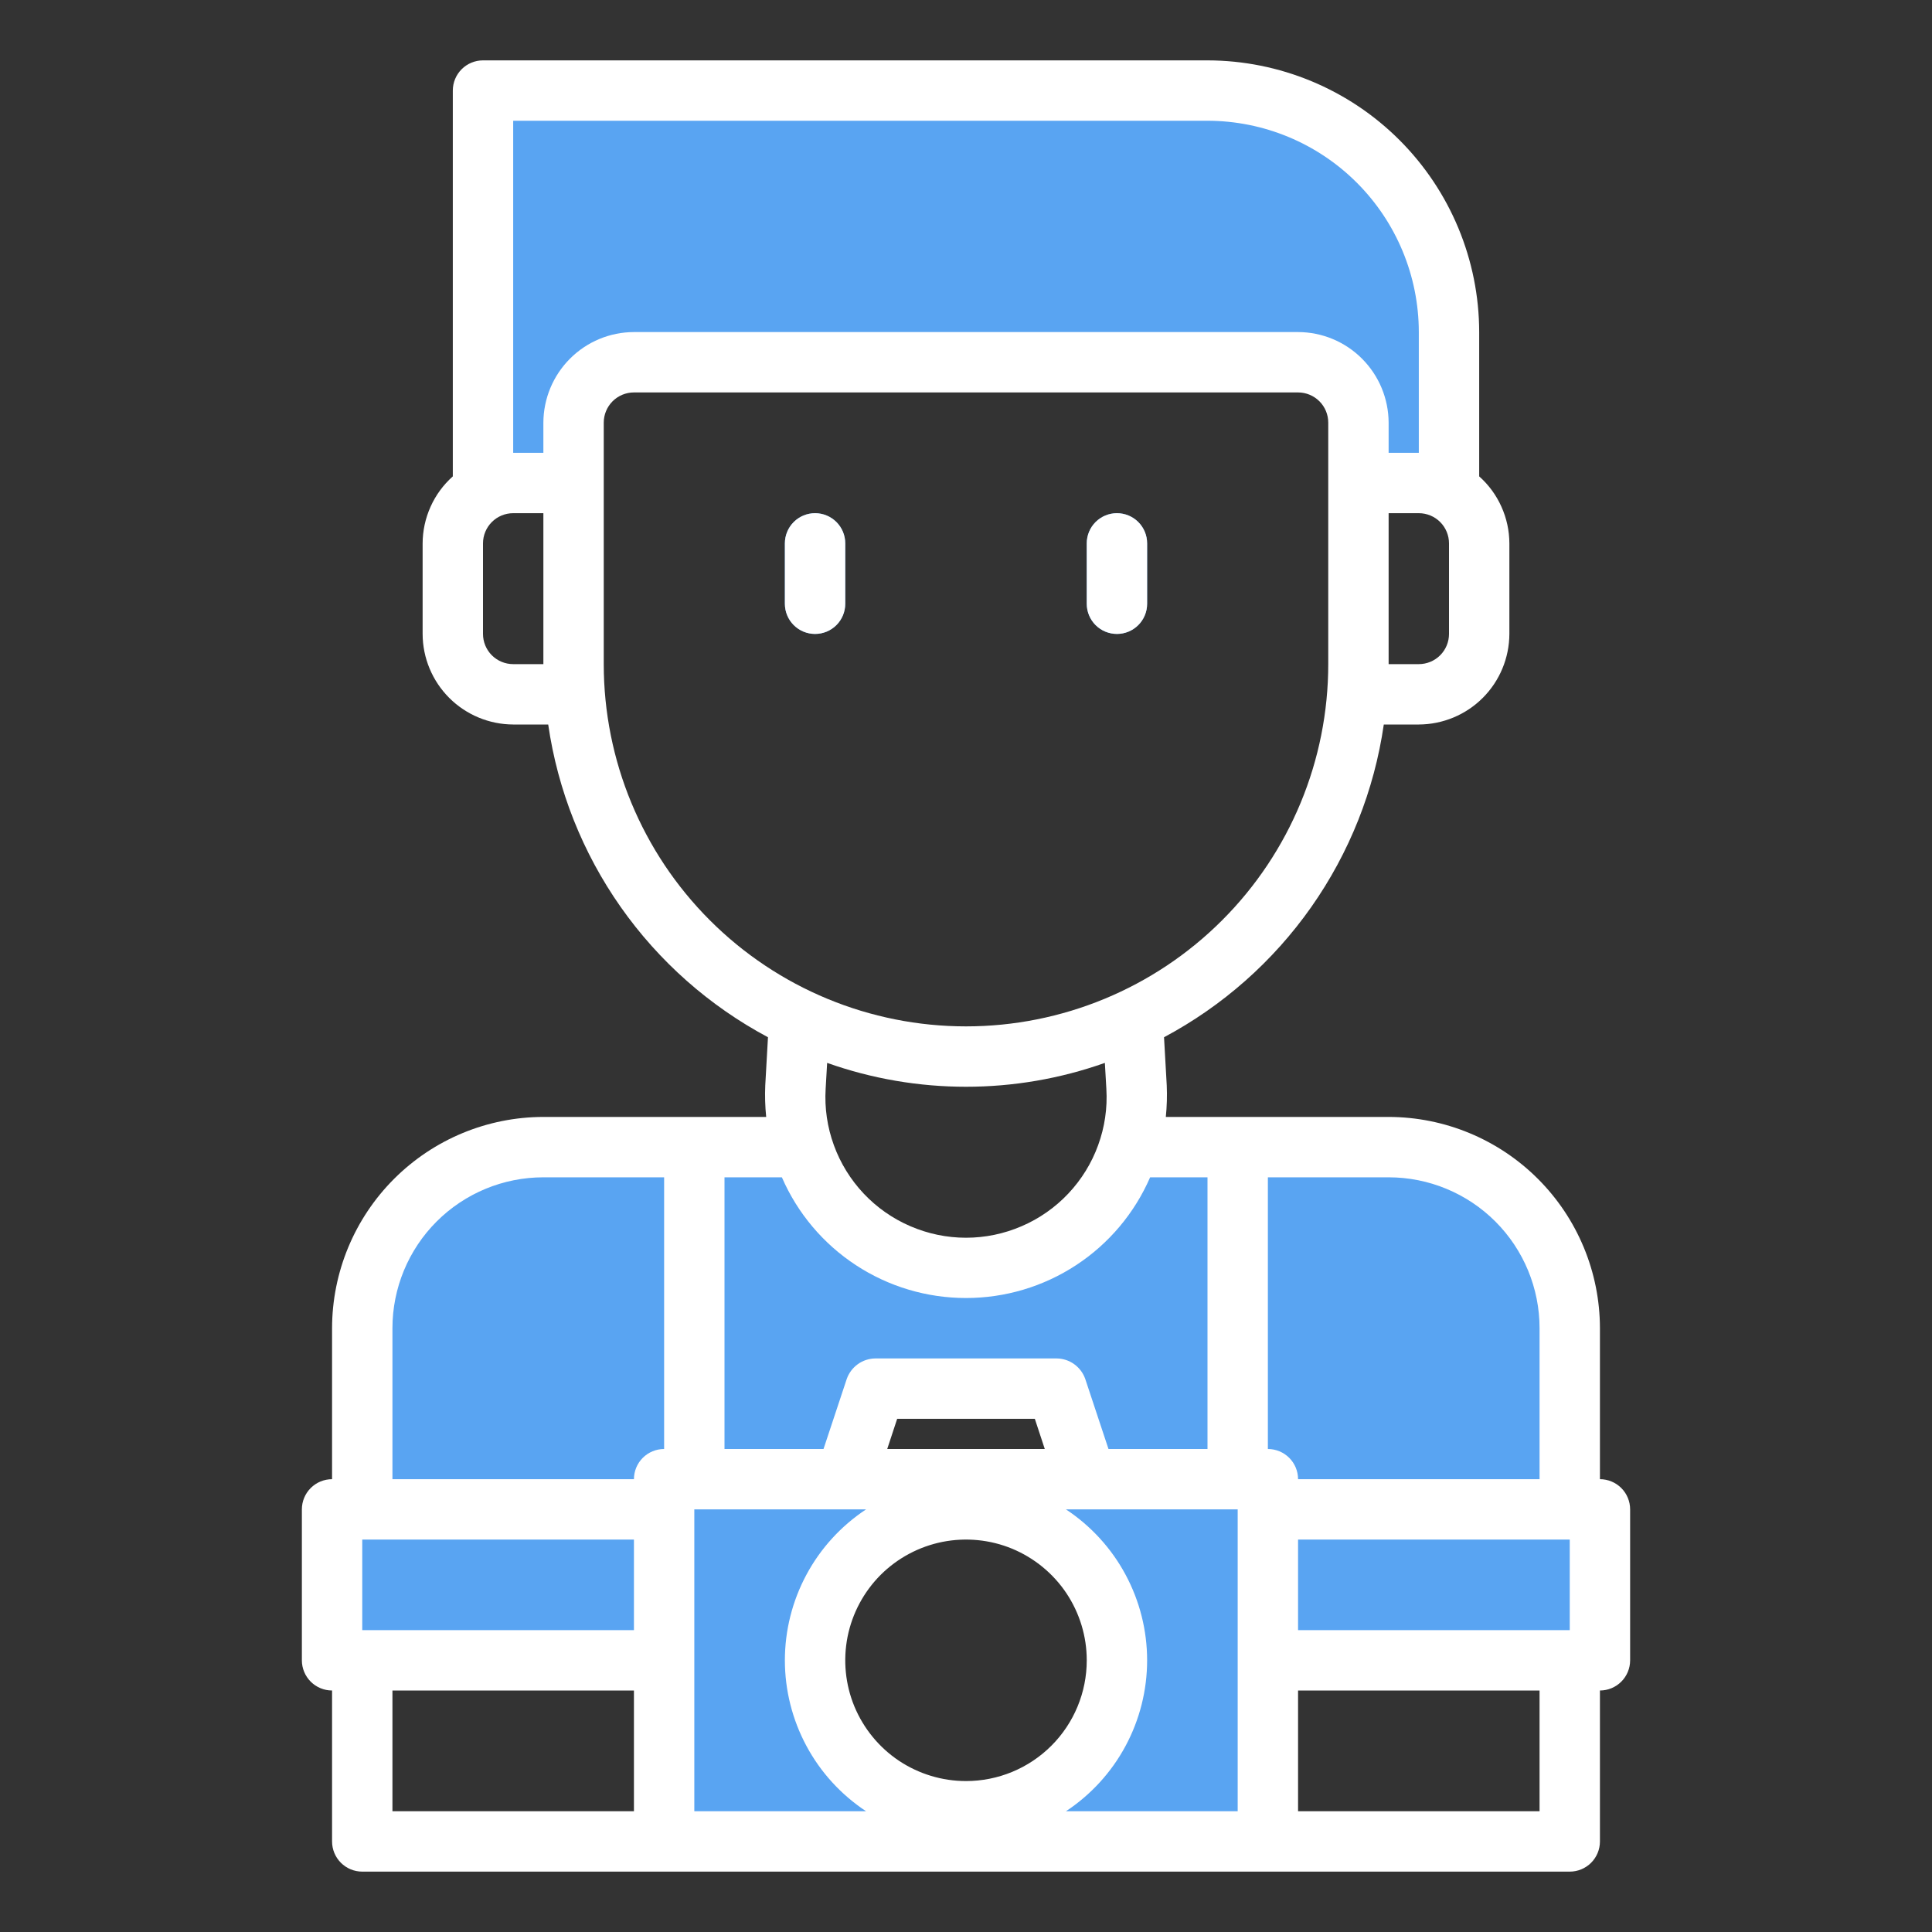 <svg width="40" height="40" viewBox="0 0 40 40" fill="none" xmlns="http://www.w3.org/2000/svg">
<rect x="0" y="0" width="40" height="40" fill="#333333" stroke="none"/>
<path d="M33.125 31.25V34.375H32.5H26.25V31.25H32.5H33.125Z" fill="#59A4F2"/>
<path d="M13.75 31.25V34.375H7.5H6.875V31.25H7.5H13.75Z" fill="#59A4F2"/>
<path d="M25.625 23.75V30.625H22.5L21.875 28.75H18.125L17.5 30.625H14.375V23.75H16.613C16.836 24.474 17.285 25.107 17.895 25.557C18.505 26.007 19.242 26.25 20 26.25C20.758 26.25 21.495 26.007 22.105 25.557C22.715 25.107 23.164 24.474 23.387 23.75H25.625Z" fill="#59A4F2"/>
<path d="M20 37.5C20.829 37.5 21.624 37.171 22.21 36.585C22.796 35.999 23.125 35.204 23.125 34.375C23.125 33.546 22.796 32.751 22.21 32.165C21.624 31.579 20.829 31.25 20 31.25V30.625H26.25V38.125H20V37.5Z" fill="#59A4F2"/>
<path d="M16.875 34.375C16.875 35.204 17.204 35.999 17.79 36.585C18.376 37.171 19.171 37.5 20 37.5V38.125H13.75V30.625H20V31.25C19.171 31.25 18.376 31.579 17.79 32.165C17.204 32.751 16.875 33.546 16.875 34.375Z" fill="#59A4F2"/>
<path d="M32.5 27.5V31.25H26.25V30.625H25.625V23.75H28.75C29.745 23.75 30.698 24.145 31.402 24.848C32.105 25.552 32.5 26.505 32.5 27.5Z" fill="#59A4F2"/>
<path d="M14.375 23.75V30.625H13.75V31.25H7.5V27.5C7.5 26.505 7.895 25.552 8.598 24.848C9.302 24.145 10.255 23.75 11.25 23.75H14.375Z" fill="#59A4F2"/>
<path d="M11.875 8.75V10H10.625C10.405 10 10.19 10.059 10 10.169V1.875H25C26.326 1.875 27.598 2.402 28.535 3.339C29.473 4.277 30 5.549 30 6.875V10.169C29.81 10.059 29.595 10 29.375 10H28.125V8.75C28.124 8.419 27.992 8.101 27.758 7.867C27.524 7.633 27.206 7.501 26.875 7.5H13.125C12.794 7.501 12.476 7.633 12.242 7.867C12.008 8.101 11.876 8.419 11.875 8.75Z" fill="#59A4F2"/>
<path d="M23.75 11.25V12.5C23.75 12.666 23.684 12.825 23.567 12.942C23.45 13.059 23.291 13.125 23.125 13.125C22.959 13.125 22.8 13.059 22.683 12.942C22.566 12.825 22.5 12.666 22.5 12.5V11.25C22.5 11.084 22.566 10.925 22.683 10.808C22.8 10.691 22.959 10.625 23.125 10.625C23.291 10.625 23.45 10.691 23.567 10.808C23.684 10.925 23.75 11.084 23.75 11.25Z" fill="#59A4F2"/>
<path d="M17.5 11.25V12.5C17.5 12.666 17.434 12.825 17.317 12.942C17.2 13.059 17.041 13.125 16.875 13.125C16.709 13.125 16.55 13.059 16.433 12.942C16.316 12.825 16.25 12.666 16.25 12.5V11.25C16.25 11.084 16.316 10.925 16.433 10.808C16.55 10.691 16.709 10.625 16.875 10.625C17.041 10.625 17.2 10.691 17.317 10.808C17.434 10.925 17.5 11.084 17.5 11.25Z" fill="#59A4F2"/>
<path d="M16.875 10.625C16.709 10.625 16.55 10.691 16.433 10.808C16.316 10.925 16.25 11.084 16.25 11.25V12.5C16.25 12.666 16.316 12.825 16.433 12.942C16.55 13.059 16.709 13.125 16.875 13.125C17.041 13.125 17.2 13.059 17.317 12.942C17.434 12.825 17.5 12.666 17.5 12.5V11.25C17.5 11.084 17.434 10.925 17.317 10.808C17.2 10.691 17.041 10.625 16.875 10.625Z" fill="white"/>
<path d="M23.125 13.125C23.291 13.125 23.45 13.059 23.567 12.942C23.684 12.825 23.75 12.666 23.75 12.5V11.25C23.75 11.084 23.684 10.925 23.567 10.808C23.45 10.691 23.291 10.625 23.125 10.625C22.959 10.625 22.8 10.691 22.683 10.808C22.566 10.925 22.5 11.084 22.5 11.25V12.5C22.5 12.666 22.566 12.825 22.683 12.942C22.8 13.059 22.959 13.125 23.125 13.125Z" fill="white"/>
<path d="M33.125 30.625V27.5C33.124 26.34 32.662 25.228 31.842 24.408C31.022 23.588 29.91 23.126 28.75 23.125H24.137C24.159 22.907 24.166 22.688 24.156 22.469L24.1 21.475C25.313 20.828 26.357 19.905 27.148 18.78C27.938 17.656 28.453 16.361 28.65 15H29.375C29.872 14.998 30.348 14.8 30.699 14.449C31.05 14.098 31.248 13.622 31.25 13.125V11.25C31.249 10.988 31.193 10.729 31.085 10.49C30.978 10.251 30.821 10.037 30.625 9.863V6.875C30.623 5.384 30.029 3.954 28.975 2.9C27.921 1.846 26.491 1.252 25 1.25H10C9.834 1.25 9.675 1.316 9.558 1.433C9.441 1.55 9.375 1.709 9.375 1.875V9.863C9.179 10.037 9.022 10.251 8.915 10.49C8.807 10.729 8.751 10.988 8.75 11.25V13.125C8.751 13.622 8.95 14.098 9.301 14.449C9.652 14.8 10.128 14.998 10.625 15H11.35C11.547 16.361 12.062 17.656 12.852 18.78C13.643 19.905 14.687 20.828 15.9 21.475L15.844 22.469C15.834 22.688 15.841 22.907 15.863 23.125H11.25C10.09 23.126 8.978 23.588 8.158 24.408C7.338 25.228 6.876 26.34 6.875 27.5V30.625C6.709 30.625 6.55 30.691 6.433 30.808C6.316 30.925 6.25 31.084 6.25 31.25V34.375C6.25 34.541 6.316 34.7 6.433 34.817C6.55 34.934 6.709 35 6.875 35V38.125C6.875 38.291 6.941 38.45 7.058 38.567C7.175 38.684 7.334 38.75 7.5 38.75H32.5C32.666 38.75 32.825 38.684 32.942 38.567C33.059 38.45 33.125 38.291 33.125 38.125V35C33.291 35 33.45 34.934 33.567 34.817C33.684 34.7 33.75 34.541 33.75 34.375V31.25C33.75 31.084 33.684 30.925 33.567 30.808C33.45 30.691 33.291 30.625 33.125 30.625ZM13.125 37.5H8.125V35H13.125V37.5ZM13.125 33.75H7.5V31.875H13.125V33.75ZM13.75 30C13.584 30 13.425 30.066 13.308 30.183C13.191 30.3 13.125 30.459 13.125 30.625H8.125V27.5C8.125 26.671 8.454 25.876 9.04 25.29C9.626 24.704 10.421 24.375 11.25 24.375H13.75V30ZM30 11.25V13.125C30 13.291 29.934 13.45 29.817 13.567C29.7 13.684 29.541 13.75 29.375 13.75H28.75V10.625H29.375C29.541 10.625 29.7 10.691 29.817 10.808C29.934 10.925 30 11.084 30 11.25ZM11.25 13.75H10.625C10.459 13.75 10.3 13.684 10.183 13.567C10.066 13.45 10 13.291 10 13.125V11.25C10 11.084 10.066 10.925 10.183 10.808C10.3 10.691 10.459 10.625 10.625 10.625H11.25V13.75ZM11.25 8.75V9.375H10.625V2.5H25C26.16 2.501 27.272 2.963 28.092 3.783C28.912 4.603 29.374 5.715 29.375 6.875V9.375H28.75V8.75C28.748 8.253 28.55 7.777 28.199 7.426C27.848 7.074 27.372 6.876 26.875 6.875H13.125C12.628 6.876 12.152 7.074 11.801 7.426C11.45 7.777 11.252 8.253 11.25 8.75ZM12.5 13.75V8.75C12.5 8.584 12.566 8.425 12.683 8.308C12.8 8.191 12.959 8.125 13.125 8.125H26.875C27.041 8.125 27.2 8.191 27.317 8.308C27.434 8.425 27.5 8.584 27.5 8.75V13.75C27.5 15.739 26.71 17.647 25.303 19.053C23.897 20.46 21.989 21.25 20 21.25C18.011 21.25 16.103 20.46 14.697 19.053C13.29 17.647 12.5 15.739 12.5 13.75ZM22.906 22.544C22.93 22.94 22.872 23.336 22.736 23.709C22.601 24.082 22.39 24.423 22.118 24.712C21.846 25 21.518 25.23 21.153 25.387C20.789 25.544 20.397 25.626 20 25.626C19.603 25.626 19.211 25.544 18.847 25.387C18.482 25.23 18.154 25 17.882 24.712C17.61 24.423 17.399 24.082 17.264 23.709C17.128 23.336 17.07 22.94 17.094 22.544L17.125 22.006C18.985 22.665 21.015 22.665 22.875 22.006L22.906 22.544ZM15 24.375H16.188C16.511 25.118 17.043 25.75 17.721 26.194C18.398 26.638 19.19 26.874 20 26.874C20.81 26.874 21.602 26.638 22.279 26.194C22.957 25.75 23.489 25.118 23.812 24.375H25V30H22.95L22.469 28.55C22.426 28.427 22.346 28.32 22.239 28.243C22.133 28.167 22.006 28.126 21.875 28.125H18.125C17.994 28.126 17.867 28.167 17.761 28.243C17.654 28.32 17.574 28.427 17.531 28.55L17.05 30H15V24.375ZM21.631 30H18.369L18.575 29.375H21.425L21.631 30ZM14.375 37.5V31.25H17.931C17.415 31.591 16.99 32.055 16.697 32.601C16.404 33.146 16.25 33.756 16.25 34.375C16.25 34.994 16.404 35.604 16.697 36.149C16.99 36.695 17.415 37.159 17.931 37.5H14.375ZM20 36.875C19.506 36.875 19.022 36.728 18.611 36.454C18.2 36.179 17.88 35.788 17.69 35.332C17.501 34.875 17.452 34.372 17.548 33.887C17.645 33.402 17.883 32.957 18.232 32.607C18.582 32.258 19.027 32.02 19.512 31.923C19.997 31.827 20.5 31.876 20.957 32.065C21.413 32.255 21.804 32.575 22.079 32.986C22.353 33.397 22.5 33.88 22.5 34.375C22.5 35.038 22.237 35.674 21.768 36.143C21.299 36.612 20.663 36.875 20 36.875ZM25.625 37.5H22.069C22.585 37.159 23.01 36.695 23.303 36.149C23.596 35.604 23.75 34.994 23.75 34.375C23.75 33.756 23.596 33.146 23.303 32.601C23.01 32.055 22.585 31.591 22.069 31.25H25.625V37.5ZM26.25 30V24.375H28.75C29.579 24.375 30.374 24.704 30.96 25.29C31.546 25.876 31.875 26.671 31.875 27.5V30.625H26.875C26.875 30.459 26.809 30.3 26.692 30.183C26.575 30.066 26.416 30 26.25 30ZM31.875 37.5H26.875V35H31.875V37.5ZM32.5 33.75H26.875V31.875H32.5V33.75Z" fill="white"/>
</svg>
